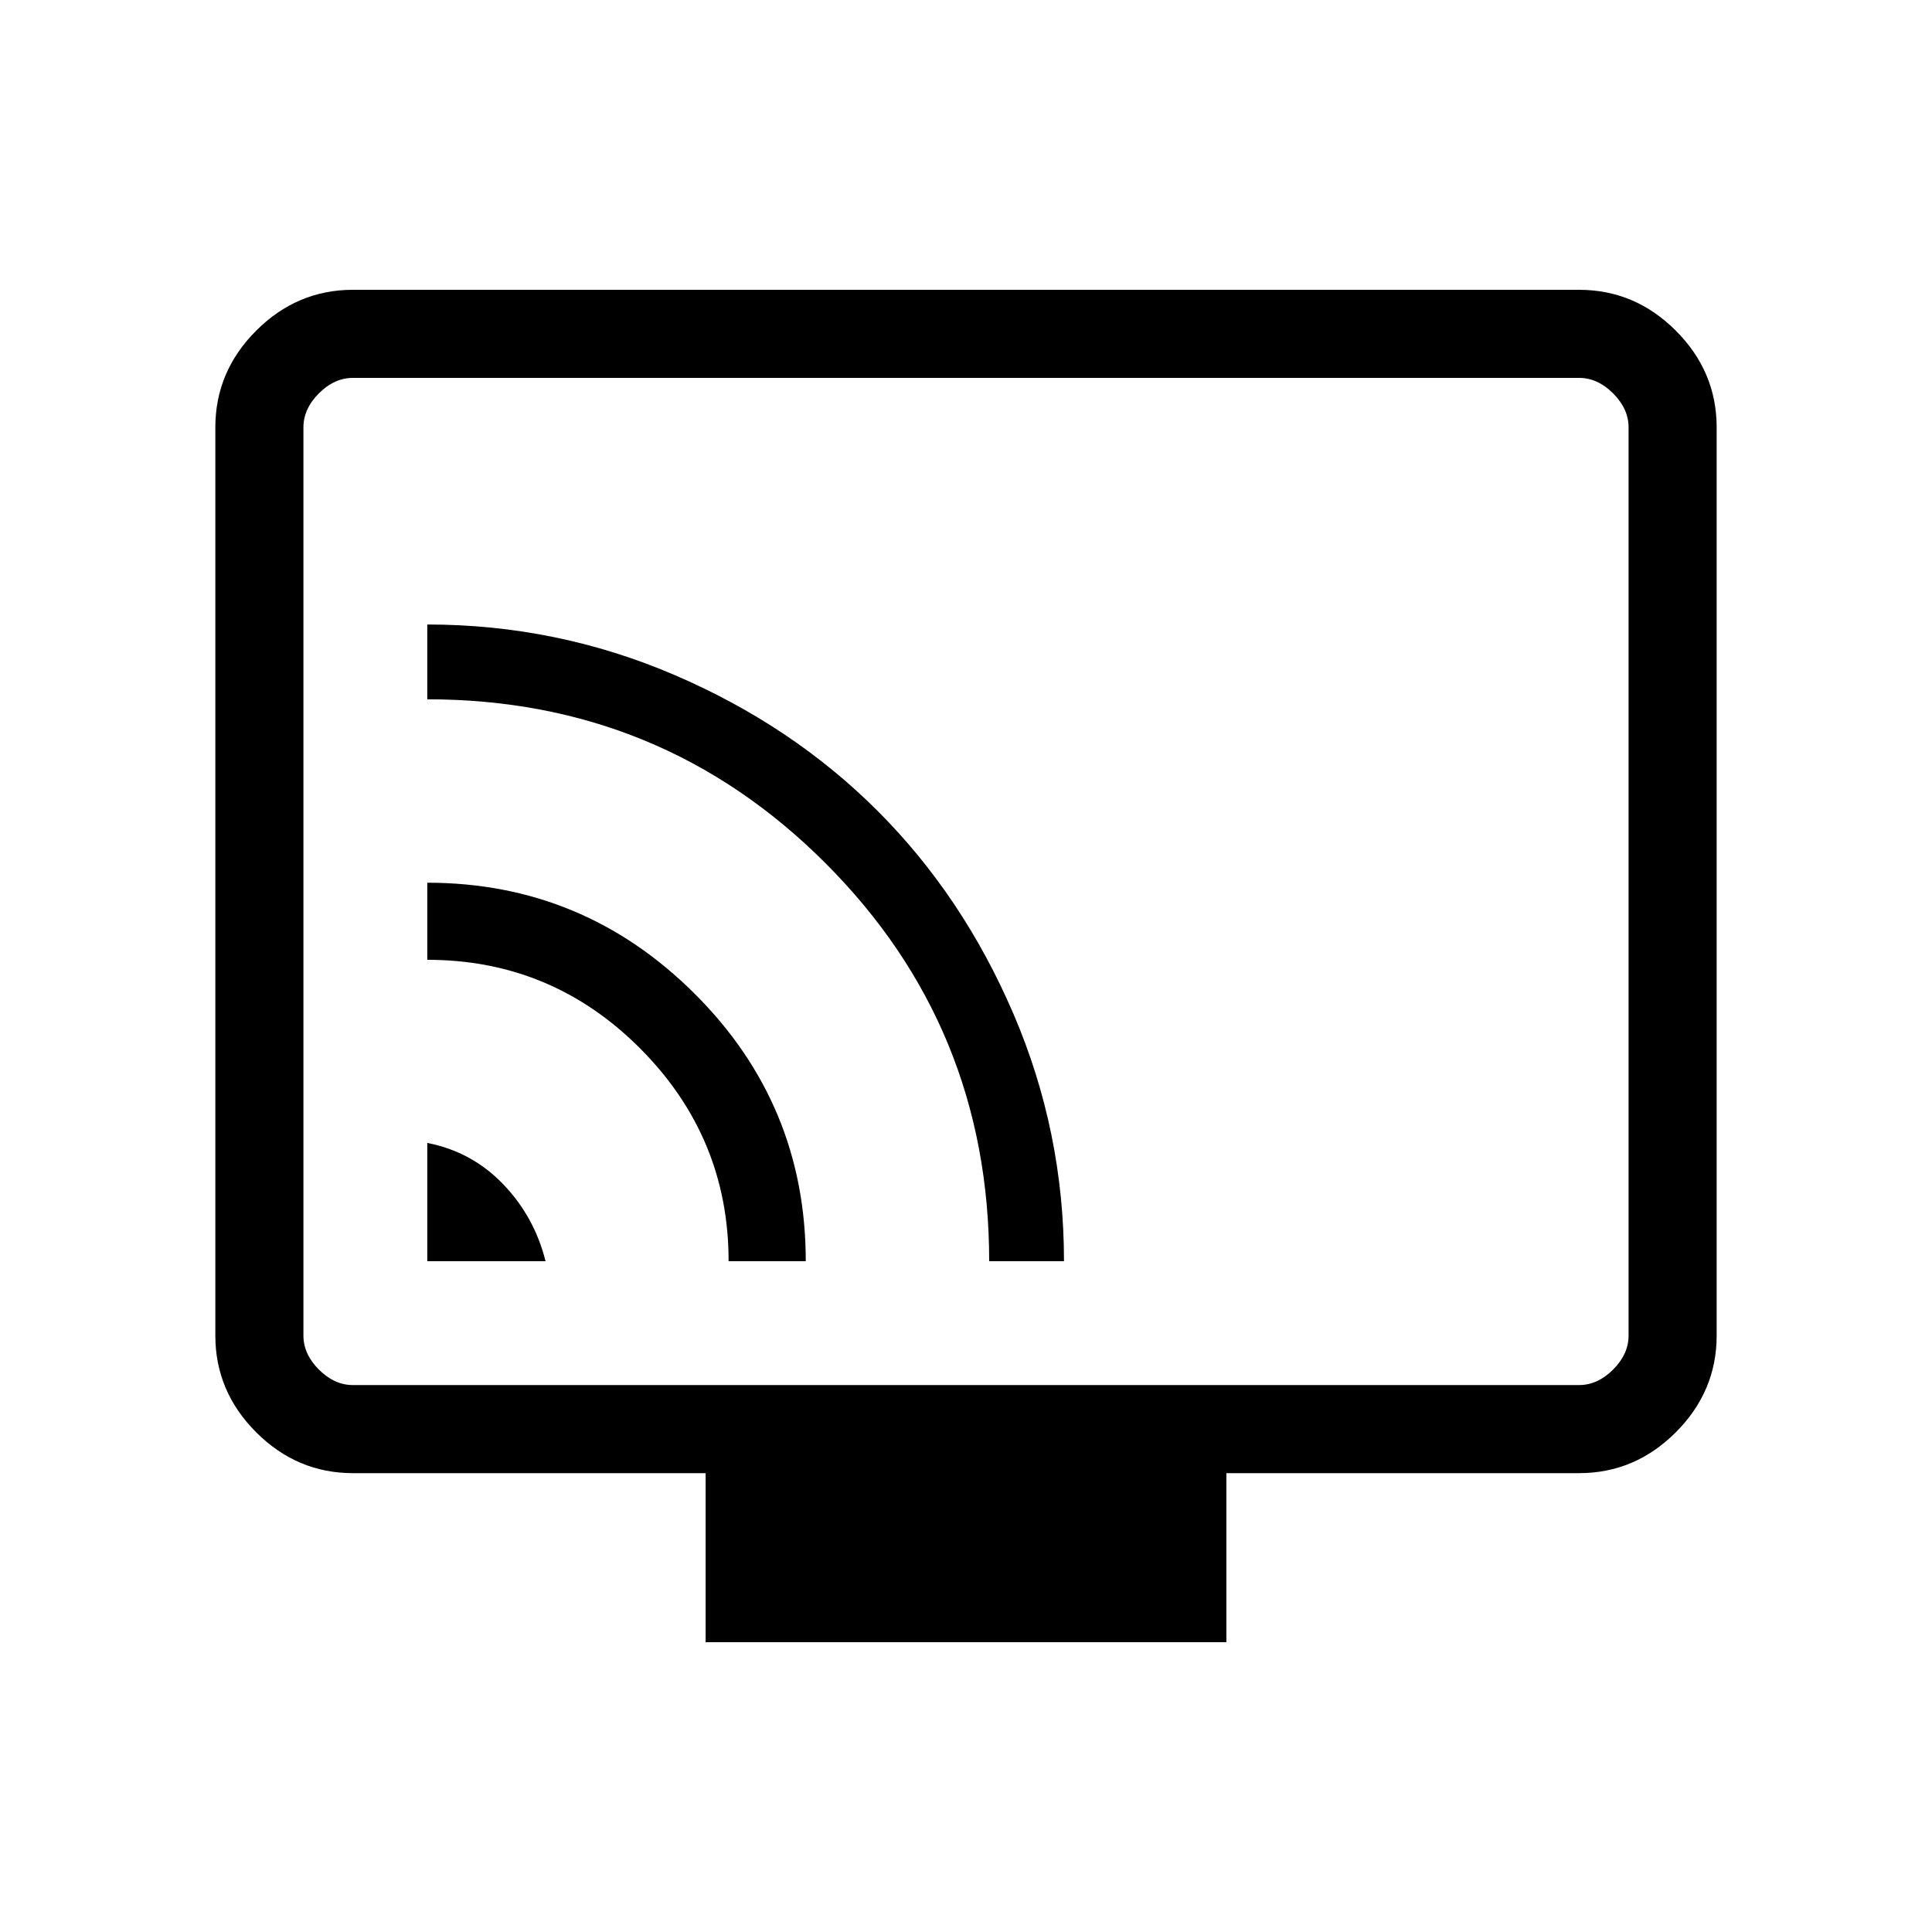 <svg xmlns="http://www.w3.org/2000/svg" height="48" viewBox="0 -960 960 960" width="48"><path d="M212.31-333.31h58.77q-5.54-22.14-21.09-38.3-15.54-16.16-37.68-20.47v58.77Zm149.73 0h38.34q0-77.92-55.3-133-55.3-55.07-132.77-55.07v38.3q61.89 0 105.81 44.09 43.92 44.08 43.92 105.68Zm129.48 0h37.17q0-64.37-25.08-122.83-25.08-58.47-67.54-100.93-42.46-42.46-100.93-67.54-58.46-25.08-122.83-25.08v37.17q116.43 0 197.82 81.39 81.39 81.39 81.39 197.82ZM350.62-144v-84H175.38q-27.78 0-48.08-20.3-20.3-20.3-20.3-48.08v-451.24q0-27.78 20.3-48.08 20.3-20.3 48.08-20.3h609.24q27.78 0 48.08 20.3 20.3 20.3 20.3 48.08v451.24q0 27.78-20.3 48.08-20.3 20.3-48.08 20.3H609.38v84H350.62ZM175.38-271.77h609.24q9.23 0 16.92-7.69 7.69-7.69 7.69-16.92v-451.24q0-9.23-7.69-16.92-7.69-7.69-16.92-7.69H175.38q-9.23 0-16.92 7.69-7.69 7.69-7.69 16.92v451.24q0 9.23 7.69 16.92 7.69 7.69 16.92 7.69Zm-24.61 0V-772.23-271.77Z"/></svg>